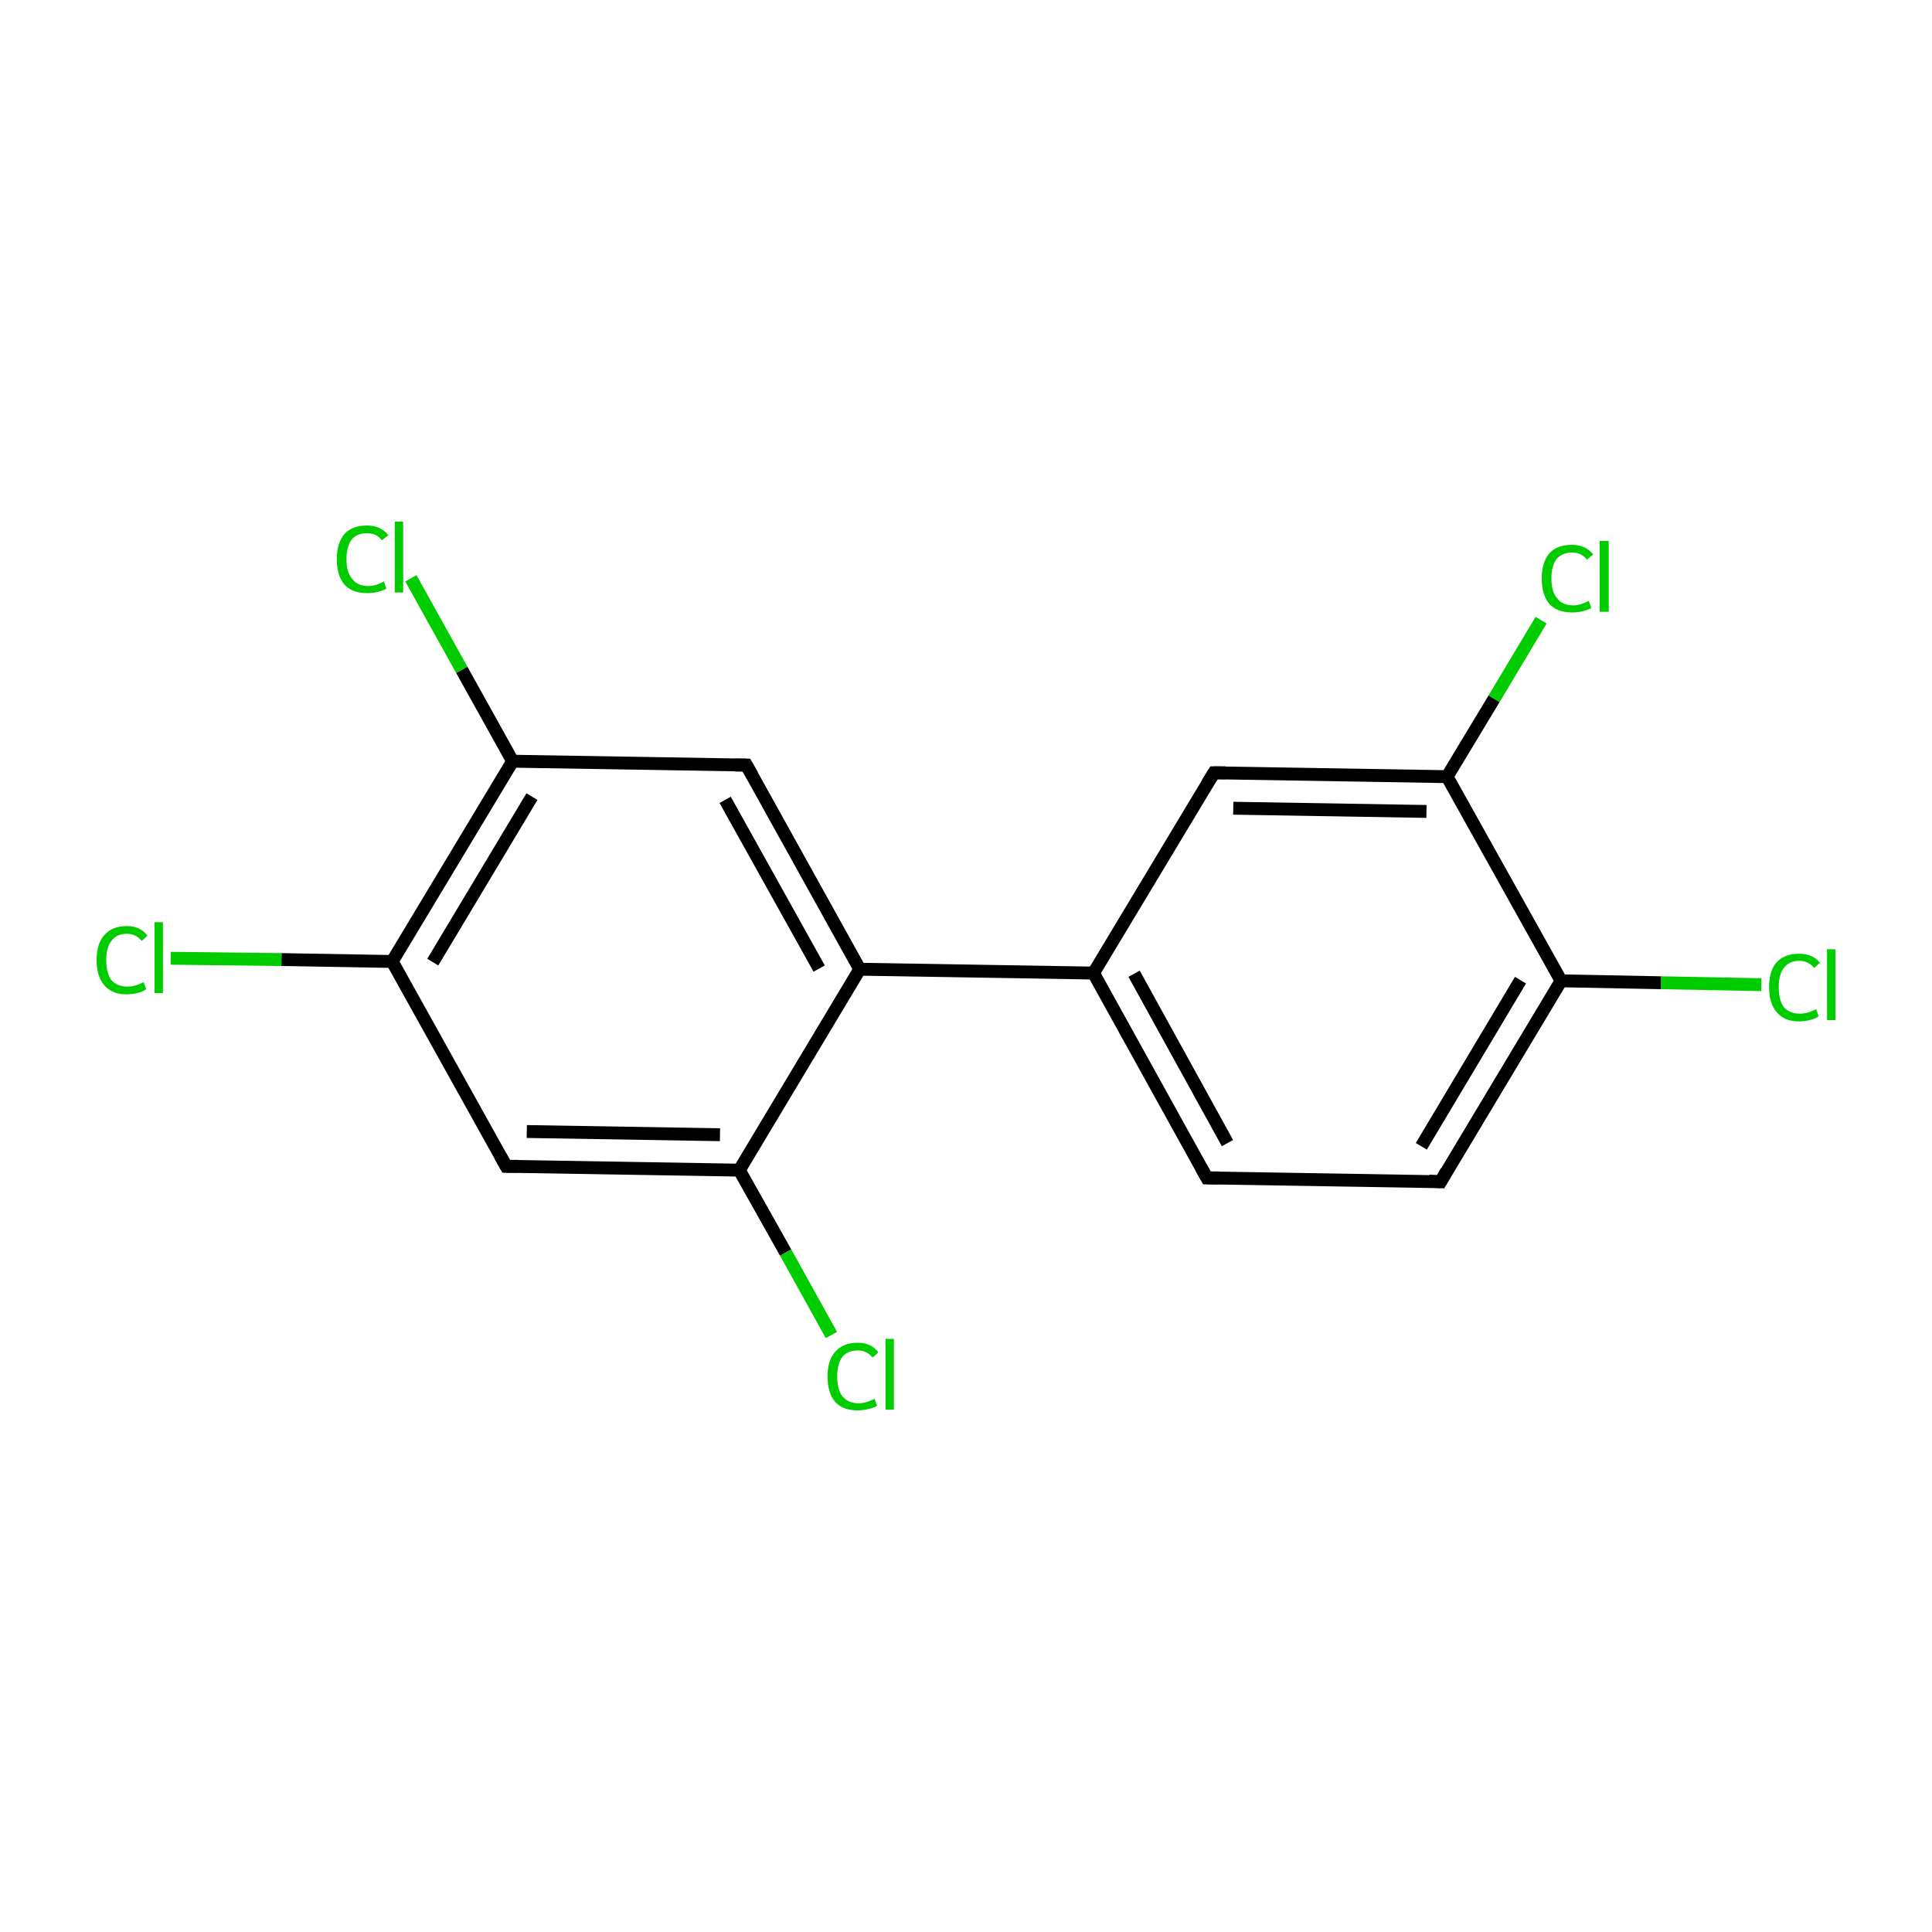 <?xml version='1.0' encoding='iso-8859-1'?>
<svg version='1.1' baseProfile='full'
              xmlns='http://www.w3.org/2000/svg'
                      xmlns:rdkit='http://www.rdkit.org/xml'
                      xmlns:xlink='http://www.w3.org/1999/xlink'
                  xml:space='preserve'
width='300px' height='300px' viewBox='0 0 300 300'>
<!-- END OF HEADER -->
<rect style='opacity:1.0;fill:#FFFFFF;stroke:none' width='300.0' height='300.0' x='0.0' y='0.0'> </rect>
<path class='bond-0 atom-0 atom-1' d='M 273.5,152.9 L 257.9,152.6' style='fill:none;fill-rule:evenodd;stroke:#00CC00;stroke-width:2.0px;stroke-linecap:butt;stroke-linejoin:miter;stroke-opacity:1' />
<path class='bond-0 atom-0 atom-1' d='M 257.9,152.6 L 242.4,152.3' style='fill:none;fill-rule:evenodd;stroke:#000000;stroke-width:2.0px;stroke-linecap:butt;stroke-linejoin:miter;stroke-opacity:1' />
<path class='bond-1 atom-1 atom-2' d='M 242.4,152.3 L 223.7,183.5' style='fill:none;fill-rule:evenodd;stroke:#000000;stroke-width:2.0px;stroke-linecap:butt;stroke-linejoin:miter;stroke-opacity:1' />
<path class='bond-1 atom-1 atom-2' d='M 236.1,152.2 L 220.7,178.0' style='fill:none;fill-rule:evenodd;stroke:#000000;stroke-width:2.0px;stroke-linecap:butt;stroke-linejoin:miter;stroke-opacity:1' />
<path class='bond-2 atom-2 atom-3' d='M 223.7,183.5 L 187.4,182.9' style='fill:none;fill-rule:evenodd;stroke:#000000;stroke-width:2.0px;stroke-linecap:butt;stroke-linejoin:miter;stroke-opacity:1' />
<path class='bond-3 atom-3 atom-4' d='M 187.4,182.9 L 169.8,151.1' style='fill:none;fill-rule:evenodd;stroke:#000000;stroke-width:2.0px;stroke-linecap:butt;stroke-linejoin:miter;stroke-opacity:1' />
<path class='bond-3 atom-3 atom-4' d='M 190.6,177.5 L 176.1,151.2' style='fill:none;fill-rule:evenodd;stroke:#000000;stroke-width:2.0px;stroke-linecap:butt;stroke-linejoin:miter;stroke-opacity:1' />
<path class='bond-4 atom-4 atom-5' d='M 169.8,151.1 L 133.5,150.5' style='fill:none;fill-rule:evenodd;stroke:#000000;stroke-width:2.0px;stroke-linecap:butt;stroke-linejoin:miter;stroke-opacity:1' />
<path class='bond-5 atom-5 atom-6' d='M 133.5,150.5 L 115.9,118.8' style='fill:none;fill-rule:evenodd;stroke:#000000;stroke-width:2.0px;stroke-linecap:butt;stroke-linejoin:miter;stroke-opacity:1' />
<path class='bond-5 atom-5 atom-6' d='M 127.2,150.4 L 112.6,124.2' style='fill:none;fill-rule:evenodd;stroke:#000000;stroke-width:2.0px;stroke-linecap:butt;stroke-linejoin:miter;stroke-opacity:1' />
<path class='bond-6 atom-6 atom-7' d='M 115.9,118.8 L 79.6,118.2' style='fill:none;fill-rule:evenodd;stroke:#000000;stroke-width:2.0px;stroke-linecap:butt;stroke-linejoin:miter;stroke-opacity:1' />
<path class='bond-7 atom-7 atom-8' d='M 79.6,118.2 L 71.7,104.0' style='fill:none;fill-rule:evenodd;stroke:#000000;stroke-width:2.0px;stroke-linecap:butt;stroke-linejoin:miter;stroke-opacity:1' />
<path class='bond-7 atom-7 atom-8' d='M 71.7,104.0 L 63.8,89.8' style='fill:none;fill-rule:evenodd;stroke:#00CC00;stroke-width:2.0px;stroke-linecap:butt;stroke-linejoin:miter;stroke-opacity:1' />
<path class='bond-8 atom-7 atom-9' d='M 79.6,118.2 L 60.9,149.3' style='fill:none;fill-rule:evenodd;stroke:#000000;stroke-width:2.0px;stroke-linecap:butt;stroke-linejoin:miter;stroke-opacity:1' />
<path class='bond-8 atom-7 atom-9' d='M 82.6,123.7 L 67.2,149.4' style='fill:none;fill-rule:evenodd;stroke:#000000;stroke-width:2.0px;stroke-linecap:butt;stroke-linejoin:miter;stroke-opacity:1' />
<path class='bond-9 atom-9 atom-10' d='M 60.9,149.3 L 43.7,149.0' style='fill:none;fill-rule:evenodd;stroke:#000000;stroke-width:2.0px;stroke-linecap:butt;stroke-linejoin:miter;stroke-opacity:1' />
<path class='bond-9 atom-9 atom-10' d='M 43.7,149.0 L 26.5,148.8' style='fill:none;fill-rule:evenodd;stroke:#00CC00;stroke-width:2.0px;stroke-linecap:butt;stroke-linejoin:miter;stroke-opacity:1' />
<path class='bond-10 atom-9 atom-11' d='M 60.9,149.3 L 78.6,181.1' style='fill:none;fill-rule:evenodd;stroke:#000000;stroke-width:2.0px;stroke-linecap:butt;stroke-linejoin:miter;stroke-opacity:1' />
<path class='bond-11 atom-11 atom-12' d='M 78.6,181.1 L 114.8,181.7' style='fill:none;fill-rule:evenodd;stroke:#000000;stroke-width:2.0px;stroke-linecap:butt;stroke-linejoin:miter;stroke-opacity:1' />
<path class='bond-11 atom-11 atom-12' d='M 81.8,175.7 L 111.8,176.2' style='fill:none;fill-rule:evenodd;stroke:#000000;stroke-width:2.0px;stroke-linecap:butt;stroke-linejoin:miter;stroke-opacity:1' />
<path class='bond-12 atom-12 atom-13' d='M 114.8,181.7 L 122.0,194.5' style='fill:none;fill-rule:evenodd;stroke:#000000;stroke-width:2.0px;stroke-linecap:butt;stroke-linejoin:miter;stroke-opacity:1' />
<path class='bond-12 atom-12 atom-13' d='M 122.0,194.5 L 129.1,207.3' style='fill:none;fill-rule:evenodd;stroke:#00CC00;stroke-width:2.0px;stroke-linecap:butt;stroke-linejoin:miter;stroke-opacity:1' />
<path class='bond-13 atom-4 atom-14' d='M 169.8,151.1 L 188.5,120.0' style='fill:none;fill-rule:evenodd;stroke:#000000;stroke-width:2.0px;stroke-linecap:butt;stroke-linejoin:miter;stroke-opacity:1' />
<path class='bond-14 atom-14 atom-15' d='M 188.5,120.0 L 224.7,120.6' style='fill:none;fill-rule:evenodd;stroke:#000000;stroke-width:2.0px;stroke-linecap:butt;stroke-linejoin:miter;stroke-opacity:1' />
<path class='bond-14 atom-14 atom-15' d='M 191.5,125.5 L 221.5,126.0' style='fill:none;fill-rule:evenodd;stroke:#000000;stroke-width:2.0px;stroke-linecap:butt;stroke-linejoin:miter;stroke-opacity:1' />
<path class='bond-15 atom-15 atom-16' d='M 224.7,120.6 L 232.0,108.5' style='fill:none;fill-rule:evenodd;stroke:#000000;stroke-width:2.0px;stroke-linecap:butt;stroke-linejoin:miter;stroke-opacity:1' />
<path class='bond-15 atom-15 atom-16' d='M 232.0,108.5 L 239.3,96.3' style='fill:none;fill-rule:evenodd;stroke:#00CC00;stroke-width:2.0px;stroke-linecap:butt;stroke-linejoin:miter;stroke-opacity:1' />
<path class='bond-16 atom-15 atom-1' d='M 224.7,120.6 L 242.4,152.3' style='fill:none;fill-rule:evenodd;stroke:#000000;stroke-width:2.0px;stroke-linecap:butt;stroke-linejoin:miter;stroke-opacity:1' />
<path class='bond-17 atom-12 atom-5' d='M 114.8,181.7 L 133.5,150.5' style='fill:none;fill-rule:evenodd;stroke:#000000;stroke-width:2.0px;stroke-linecap:butt;stroke-linejoin:miter;stroke-opacity:1' />
<path d='M 224.6,181.9 L 223.7,183.5 L 221.9,183.4' style='fill:none;stroke:#000000;stroke-width:2.0px;stroke-linecap:butt;stroke-linejoin:miter;stroke-miterlimit:10;stroke-opacity:1;' />
<path d='M 189.2,182.9 L 187.4,182.9 L 186.5,181.3' style='fill:none;stroke:#000000;stroke-width:2.0px;stroke-linecap:butt;stroke-linejoin:miter;stroke-miterlimit:10;stroke-opacity:1;' />
<path d='M 116.8,120.4 L 115.9,118.8 L 114.1,118.8' style='fill:none;stroke:#000000;stroke-width:2.0px;stroke-linecap:butt;stroke-linejoin:miter;stroke-miterlimit:10;stroke-opacity:1;' />
<path d='M 77.7,179.5 L 78.6,181.1 L 80.4,181.1' style='fill:none;stroke:#000000;stroke-width:2.0px;stroke-linecap:butt;stroke-linejoin:miter;stroke-miterlimit:10;stroke-opacity:1;' />
<path d='M 187.5,121.6 L 188.5,120.0 L 190.3,120.0' style='fill:none;stroke:#000000;stroke-width:2.0px;stroke-linecap:butt;stroke-linejoin:miter;stroke-miterlimit:10;stroke-opacity:1;' />
<path class='atom-0' d='M 274.7 153.3
Q 274.7 150.7, 275.9 149.4
Q 277.1 148.1, 279.4 148.1
Q 281.5 148.1, 282.6 149.5
L 281.7 150.3
Q 280.8 149.2, 279.4 149.2
Q 277.8 149.2, 277.0 150.3
Q 276.2 151.3, 276.2 153.3
Q 276.2 155.3, 277.0 156.4
Q 277.9 157.4, 279.5 157.4
Q 280.7 157.4, 282.0 156.7
L 282.4 157.8
Q 281.9 158.2, 281.0 158.4
Q 280.2 158.6, 279.3 158.6
Q 277.1 158.6, 275.9 157.2
Q 274.7 155.8, 274.7 153.3
' fill='#00CC00'/>
<path class='atom-0' d='M 283.7 147.4
L 285.0 147.4
L 285.0 158.4
L 283.7 158.4
L 283.7 147.4
' fill='#00CC00'/>
<path class='atom-8' d='M 52.3 86.8
Q 52.3 84.3, 53.5 82.9
Q 54.7 81.6, 57.0 81.6
Q 59.1 81.6, 60.3 83.1
L 59.3 83.9
Q 58.5 82.8, 57.0 82.8
Q 55.4 82.8, 54.6 83.8
Q 53.8 84.9, 53.8 86.8
Q 53.8 88.9, 54.7 89.9
Q 55.5 91.0, 57.2 91.0
Q 58.3 91.0, 59.6 90.3
L 60.0 91.4
Q 59.5 91.7, 58.7 91.9
Q 57.9 92.1, 57.0 92.1
Q 54.7 92.1, 53.5 90.8
Q 52.3 89.4, 52.3 86.8
' fill='#00CC00'/>
<path class='atom-8' d='M 61.3 81.0
L 62.6 81.0
L 62.6 92.0
L 61.3 92.0
L 61.3 81.0
' fill='#00CC00'/>
<path class='atom-10' d='M 15.0 149.1
Q 15.0 146.5, 16.2 145.2
Q 17.4 143.8, 19.7 143.8
Q 21.8 143.8, 22.9 145.3
L 22.0 146.1
Q 21.1 145.0, 19.7 145.0
Q 18.1 145.0, 17.3 146.1
Q 16.5 147.1, 16.5 149.1
Q 16.5 151.1, 17.3 152.2
Q 18.2 153.2, 19.8 153.2
Q 21.0 153.2, 22.3 152.5
L 22.7 153.6
Q 22.2 154.0, 21.3 154.2
Q 20.5 154.4, 19.6 154.4
Q 17.4 154.4, 16.2 153.0
Q 15.0 151.6, 15.0 149.1
' fill='#00CC00'/>
<path class='atom-10' d='M 24.0 143.2
L 25.3 143.2
L 25.3 154.2
L 24.0 154.2
L 24.0 143.2
' fill='#00CC00'/>
<path class='atom-13' d='M 128.5 213.7
Q 128.5 211.2, 129.7 209.9
Q 130.9 208.5, 133.2 208.5
Q 135.3 208.5, 136.4 210.0
L 135.5 210.8
Q 134.6 209.7, 133.2 209.7
Q 131.6 209.7, 130.8 210.7
Q 130.0 211.8, 130.0 213.7
Q 130.0 215.8, 130.8 216.8
Q 131.7 217.9, 133.3 217.9
Q 134.5 217.9, 135.8 217.2
L 136.2 218.3
Q 135.7 218.6, 134.8 218.8
Q 134.0 219.0, 133.1 219.0
Q 130.9 219.0, 129.7 217.7
Q 128.5 216.3, 128.5 213.7
' fill='#00CC00'/>
<path class='atom-13' d='M 137.5 207.9
L 138.8 207.9
L 138.8 218.9
L 137.5 218.9
L 137.5 207.9
' fill='#00CC00'/>
<path class='atom-16' d='M 239.4 89.8
Q 239.4 87.3, 240.6 85.9
Q 241.8 84.6, 244.1 84.6
Q 246.2 84.6, 247.4 86.1
L 246.4 86.9
Q 245.6 85.8, 244.1 85.8
Q 242.6 85.8, 241.7 86.8
Q 240.9 87.9, 240.9 89.8
Q 240.9 91.9, 241.8 92.9
Q 242.6 94.0, 244.3 94.0
Q 245.4 94.0, 246.7 93.3
L 247.1 94.4
Q 246.6 94.7, 245.8 94.9
Q 245.0 95.1, 244.1 95.1
Q 241.8 95.1, 240.6 93.8
Q 239.4 92.4, 239.4 89.8
' fill='#00CC00'/>
<path class='atom-16' d='M 248.4 84.0
L 249.8 84.0
L 249.8 95.0
L 248.4 95.0
L 248.4 84.0
' fill='#00CC00'/>
</svg>
